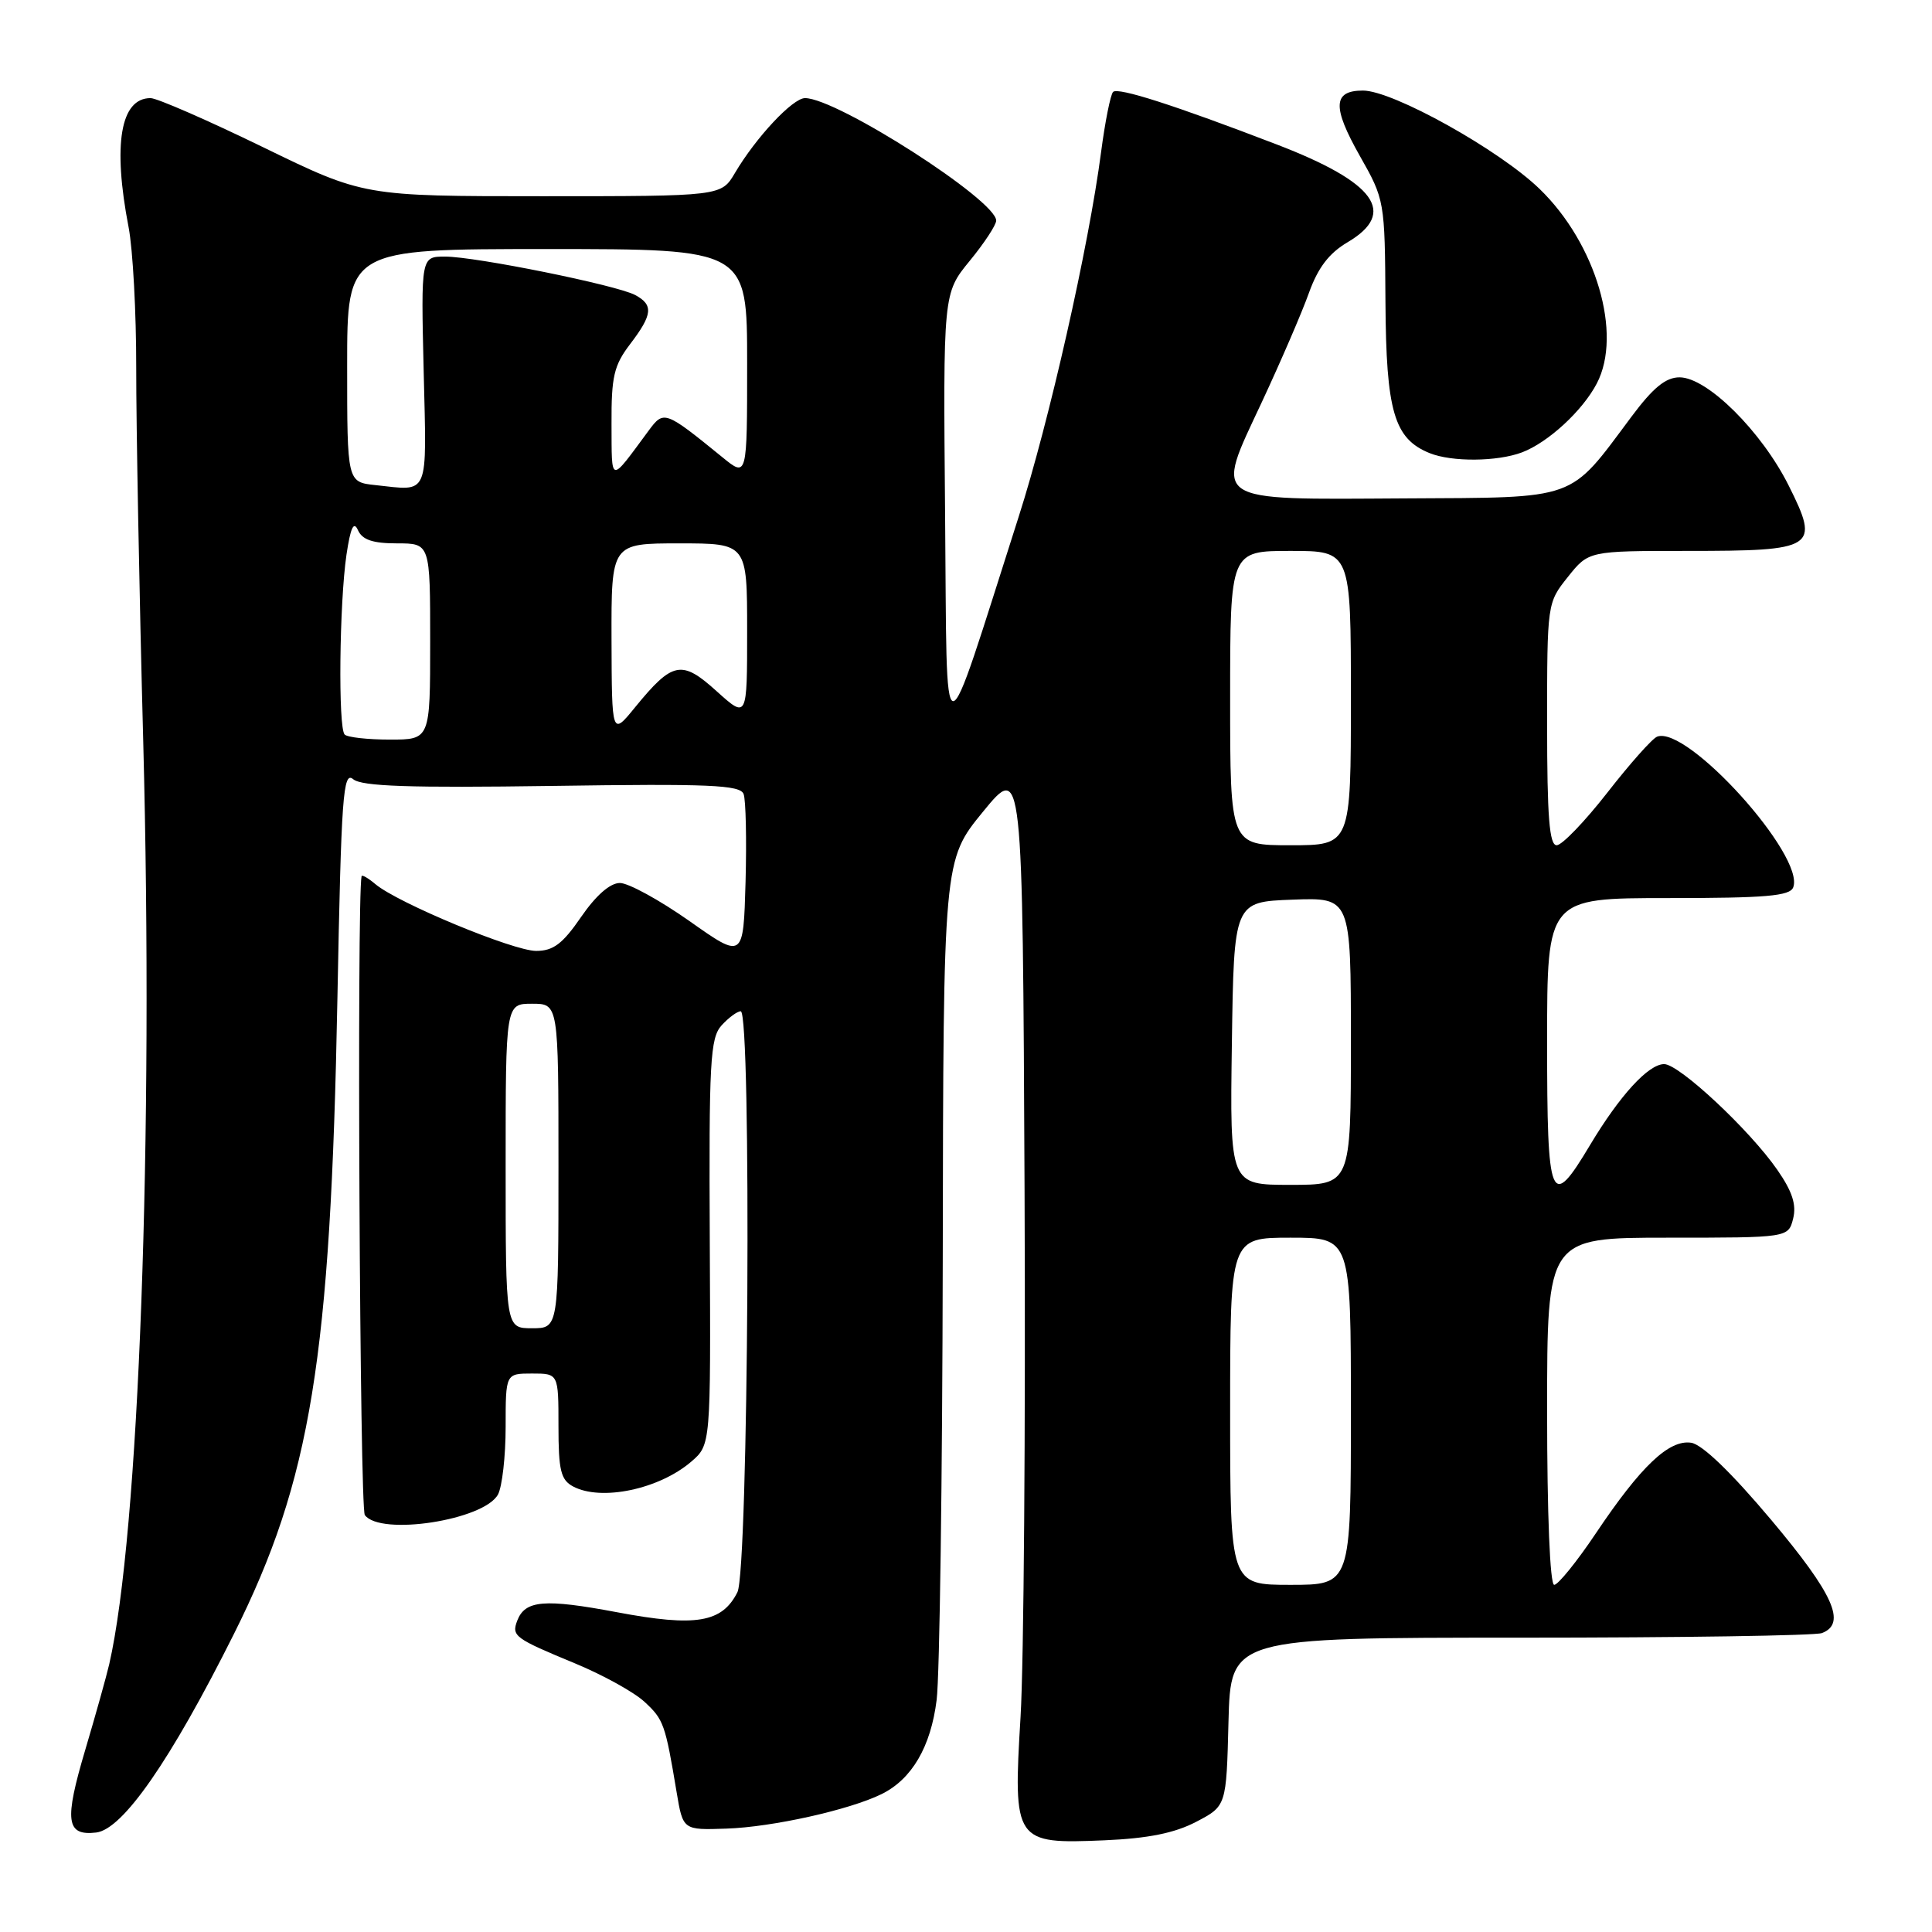 <?xml version="1.0" encoding="UTF-8" standalone="no"?>
<!DOCTYPE svg PUBLIC "-//W3C//DTD SVG 1.1//EN" "http://www.w3.org/Graphics/SVG/1.1/DTD/svg11.dtd" >
<svg xmlns="http://www.w3.org/2000/svg" xmlns:xlink="http://www.w3.org/1999/xlink" version="1.1" viewBox="0 0 256 256">
 <g >
 <path fill="currentColor"
d=" M 158.50 241.40 C 162.50 239.31 162.50 239.31 162.78 228.15 C 163.07 217.00 163.07 217.00 201.45 217.00 C 222.56 217.00 240.55 216.73 241.42 216.39 C 244.71 215.13 242.95 211.22 234.69 201.39 C 229.40 195.10 225.54 191.38 224.08 191.17 C 221.14 190.74 217.42 194.28 211.46 203.17 C 208.94 206.93 206.45 210.00 205.94 210.00 C 205.38 210.00 205.00 200.63 205.00 187.00 C 205.00 164.00 205.00 164.00 220.98 164.00 C 236.96 164.00 236.96 164.00 237.60 161.47 C 238.06 159.64 237.49 157.87 235.51 155.02 C 231.85 149.73 222.50 141.00 220.51 141.00 C 218.42 141.00 214.62 145.16 210.68 151.74 C 205.45 160.49 205.00 159.41 205.00 138.00 C 205.00 119.00 205.00 119.00 221.03 119.00 C 233.97 119.00 237.17 118.73 237.61 117.58 C 239.21 113.41 223.56 96.08 219.58 97.61 C 218.94 97.85 215.97 101.19 212.98 105.03 C 209.99 108.86 206.97 112.00 206.27 112.00 C 205.30 112.00 205.00 108.27 205.00 95.95 C 205.00 79.94 205.01 79.88 207.75 76.45 C 210.50 73.00 210.50 73.00 223.56 73.00 C 240.61 73.00 241.16 72.64 237.01 64.34 C 233.42 57.16 226.21 50.00 222.55 50.00 C 220.71 50.00 219.04 51.37 216.15 55.25 C 207.80 66.44 209.28 65.91 186.10 66.04 C 160.12 66.19 160.91 66.72 167.20 53.28 C 169.71 47.90 172.52 41.39 173.44 38.81 C 174.64 35.47 176.10 33.55 178.56 32.10 C 185.18 28.19 182.27 24.17 169.17 19.14 C 155.63 13.94 148.13 11.53 147.49 12.18 C 147.15 12.52 146.43 16.11 145.90 20.15 C 144.27 32.63 139.01 55.91 134.97 68.50 C 124.54 101.08 125.53 101.11 125.23 68.19 C 124.97 38.87 124.97 38.87 128.48 34.58 C 130.42 32.22 132.00 29.81 132.00 29.23 C 132.00 26.52 110.90 13.00 106.67 13.00 C 105.04 13.00 100.18 18.19 97.39 22.91 C 95.57 26.00 95.57 26.00 71.89 26.00 C 48.20 26.00 48.20 26.00 34.85 19.50 C 27.51 15.93 20.80 13.00 19.95 13.00 C 15.96 13.00 14.92 19.13 17.04 30.11 C 17.61 33.08 18.06 41.48 18.05 48.78 C 18.04 56.08 18.45 78.36 18.98 98.28 C 20.36 150.75 18.42 203.34 14.47 220.53 C 14.09 222.16 12.67 227.24 11.31 231.82 C 8.49 241.30 8.75 243.28 12.74 242.82 C 16.27 242.41 22.60 233.29 31.00 216.50 C 41.20 196.09 43.81 180.08 44.71 132.25 C 45.22 105.40 45.46 102.13 46.80 103.25 C 47.95 104.20 54.26 104.41 73.14 104.14 C 93.99 103.83 98.07 104.01 98.53 105.21 C 98.83 105.99 98.94 111.24 98.79 116.86 C 98.50 127.09 98.50 127.09 91.35 122.04 C 87.41 119.27 83.27 117.00 82.14 117.00 C 80.84 117.00 78.97 118.64 77.00 121.50 C 74.55 125.07 73.31 126.00 71.04 126.00 C 68.00 126.00 52.71 119.65 49.75 117.16 C 48.79 116.35 47.96 115.87 47.91 116.10 C 47.27 119.07 47.67 199.84 48.34 200.75 C 50.38 203.56 64.16 201.43 65.99 198.02 C 66.54 196.98 67.00 192.95 67.00 189.07 C 67.00 182.00 67.00 182.00 70.50 182.00 C 74.00 182.00 74.00 182.00 74.00 188.96 C 74.00 194.83 74.31 196.09 75.93 196.96 C 79.65 198.95 87.33 197.34 91.59 193.68 C 94.18 191.45 94.18 191.45 94.05 164.60 C 93.93 140.64 94.10 137.55 95.61 135.87 C 96.55 134.84 97.69 134.00 98.15 134.00 C 99.60 134.00 99.18 208.09 97.71 210.98 C 95.67 215.02 92.21 215.60 81.76 213.63 C 72.15 211.82 69.58 212.03 68.54 214.74 C 67.76 216.79 68.18 217.09 76.20 220.41 C 79.89 221.94 84.04 224.23 85.41 225.51 C 87.94 227.85 88.15 228.44 89.66 237.50 C 90.50 242.50 90.50 242.50 96.27 242.30 C 102.32 242.10 112.56 239.82 116.81 237.73 C 120.82 235.76 123.34 231.46 124.11 225.25 C 124.51 222.09 124.87 195.76 124.92 166.74 C 125.00 113.98 125.00 113.98 130.25 107.56 C 135.50 101.15 135.50 101.15 135.76 157.83 C 135.90 189.00 135.66 220.34 135.23 227.47 C 134.23 244.08 134.42 244.36 146.35 243.85 C 152.15 243.60 155.65 242.89 158.50 241.40 Z  M 201.68 59.94 C 205.13 58.63 209.70 54.43 211.59 50.80 C 215.01 44.25 211.49 32.28 204.01 25.04 C 198.66 19.85 184.56 12.00 180.60 12.00 C 176.61 12.00 176.51 14.16 180.18 20.65 C 183.47 26.45 183.50 26.62 183.58 40.03 C 183.67 54.52 184.72 58.13 189.43 60.04 C 192.38 61.23 198.39 61.18 201.68 59.94 Z  M 163.00 187.00 C 163.00 164.00 163.00 164.00 171.00 164.00 C 179.00 164.00 179.00 164.00 179.00 187.00 C 179.00 210.00 179.00 210.00 171.00 210.00 C 163.00 210.00 163.00 210.00 163.00 187.00 Z  M 67.00 154.50 C 67.00 133.00 67.00 133.00 70.50 133.00 C 74.00 133.00 74.00 133.00 74.00 154.50 C 74.00 176.00 74.00 176.00 70.50 176.00 C 67.00 176.00 67.00 176.00 67.00 154.50 Z  M 163.23 138.25 C 163.50 119.50 163.50 119.50 171.25 119.21 C 179.00 118.92 179.00 118.92 179.00 137.96 C 179.00 157.00 179.00 157.00 170.98 157.00 C 162.96 157.00 162.96 157.00 163.23 138.25 Z  M 163.00 92.50 C 163.00 73.00 163.00 73.00 171.00 73.00 C 179.00 73.00 179.00 73.00 179.00 92.50 C 179.00 112.00 179.00 112.00 171.00 112.00 C 163.00 112.00 163.00 112.00 163.00 92.50 Z  M 45.67 97.33 C 44.79 96.46 44.97 79.91 45.91 73.50 C 46.45 69.89 46.87 68.99 47.43 70.25 C 48.01 71.53 49.39 72.00 52.61 72.00 C 57.00 72.00 57.00 72.00 57.00 85.00 C 57.00 98.00 57.00 98.00 51.67 98.00 C 48.73 98.00 46.03 97.70 45.67 97.33 Z  M 81.03 84.75 C 81.00 72.00 81.00 72.00 90.00 72.00 C 99.00 72.00 99.00 72.00 99.00 83.62 C 99.00 95.23 99.00 95.23 94.97 91.60 C 90.32 87.39 89.13 87.63 84.15 93.72 C 81.07 97.50 81.07 97.50 81.03 84.75 Z  M 49.75 64.28 C 46.00 63.88 46.00 63.88 46.00 48.44 C 46.00 33.00 46.00 33.00 72.50 33.00 C 99.00 33.00 99.00 33.00 99.00 48.13 C 99.00 63.26 99.00 63.26 95.75 60.61 C 88.10 54.39 87.96 54.34 85.95 57.06 C 80.73 64.12 81.07 64.18 81.03 56.18 C 81.00 49.89 81.35 48.41 83.50 45.59 C 86.48 41.68 86.61 40.40 84.16 39.09 C 81.71 37.78 63.02 34.00 58.98 34.00 C 55.78 34.00 55.78 34.00 56.14 49.22 C 56.54 66.05 56.96 65.05 49.75 64.28 Z "/>
</g>
</svg>